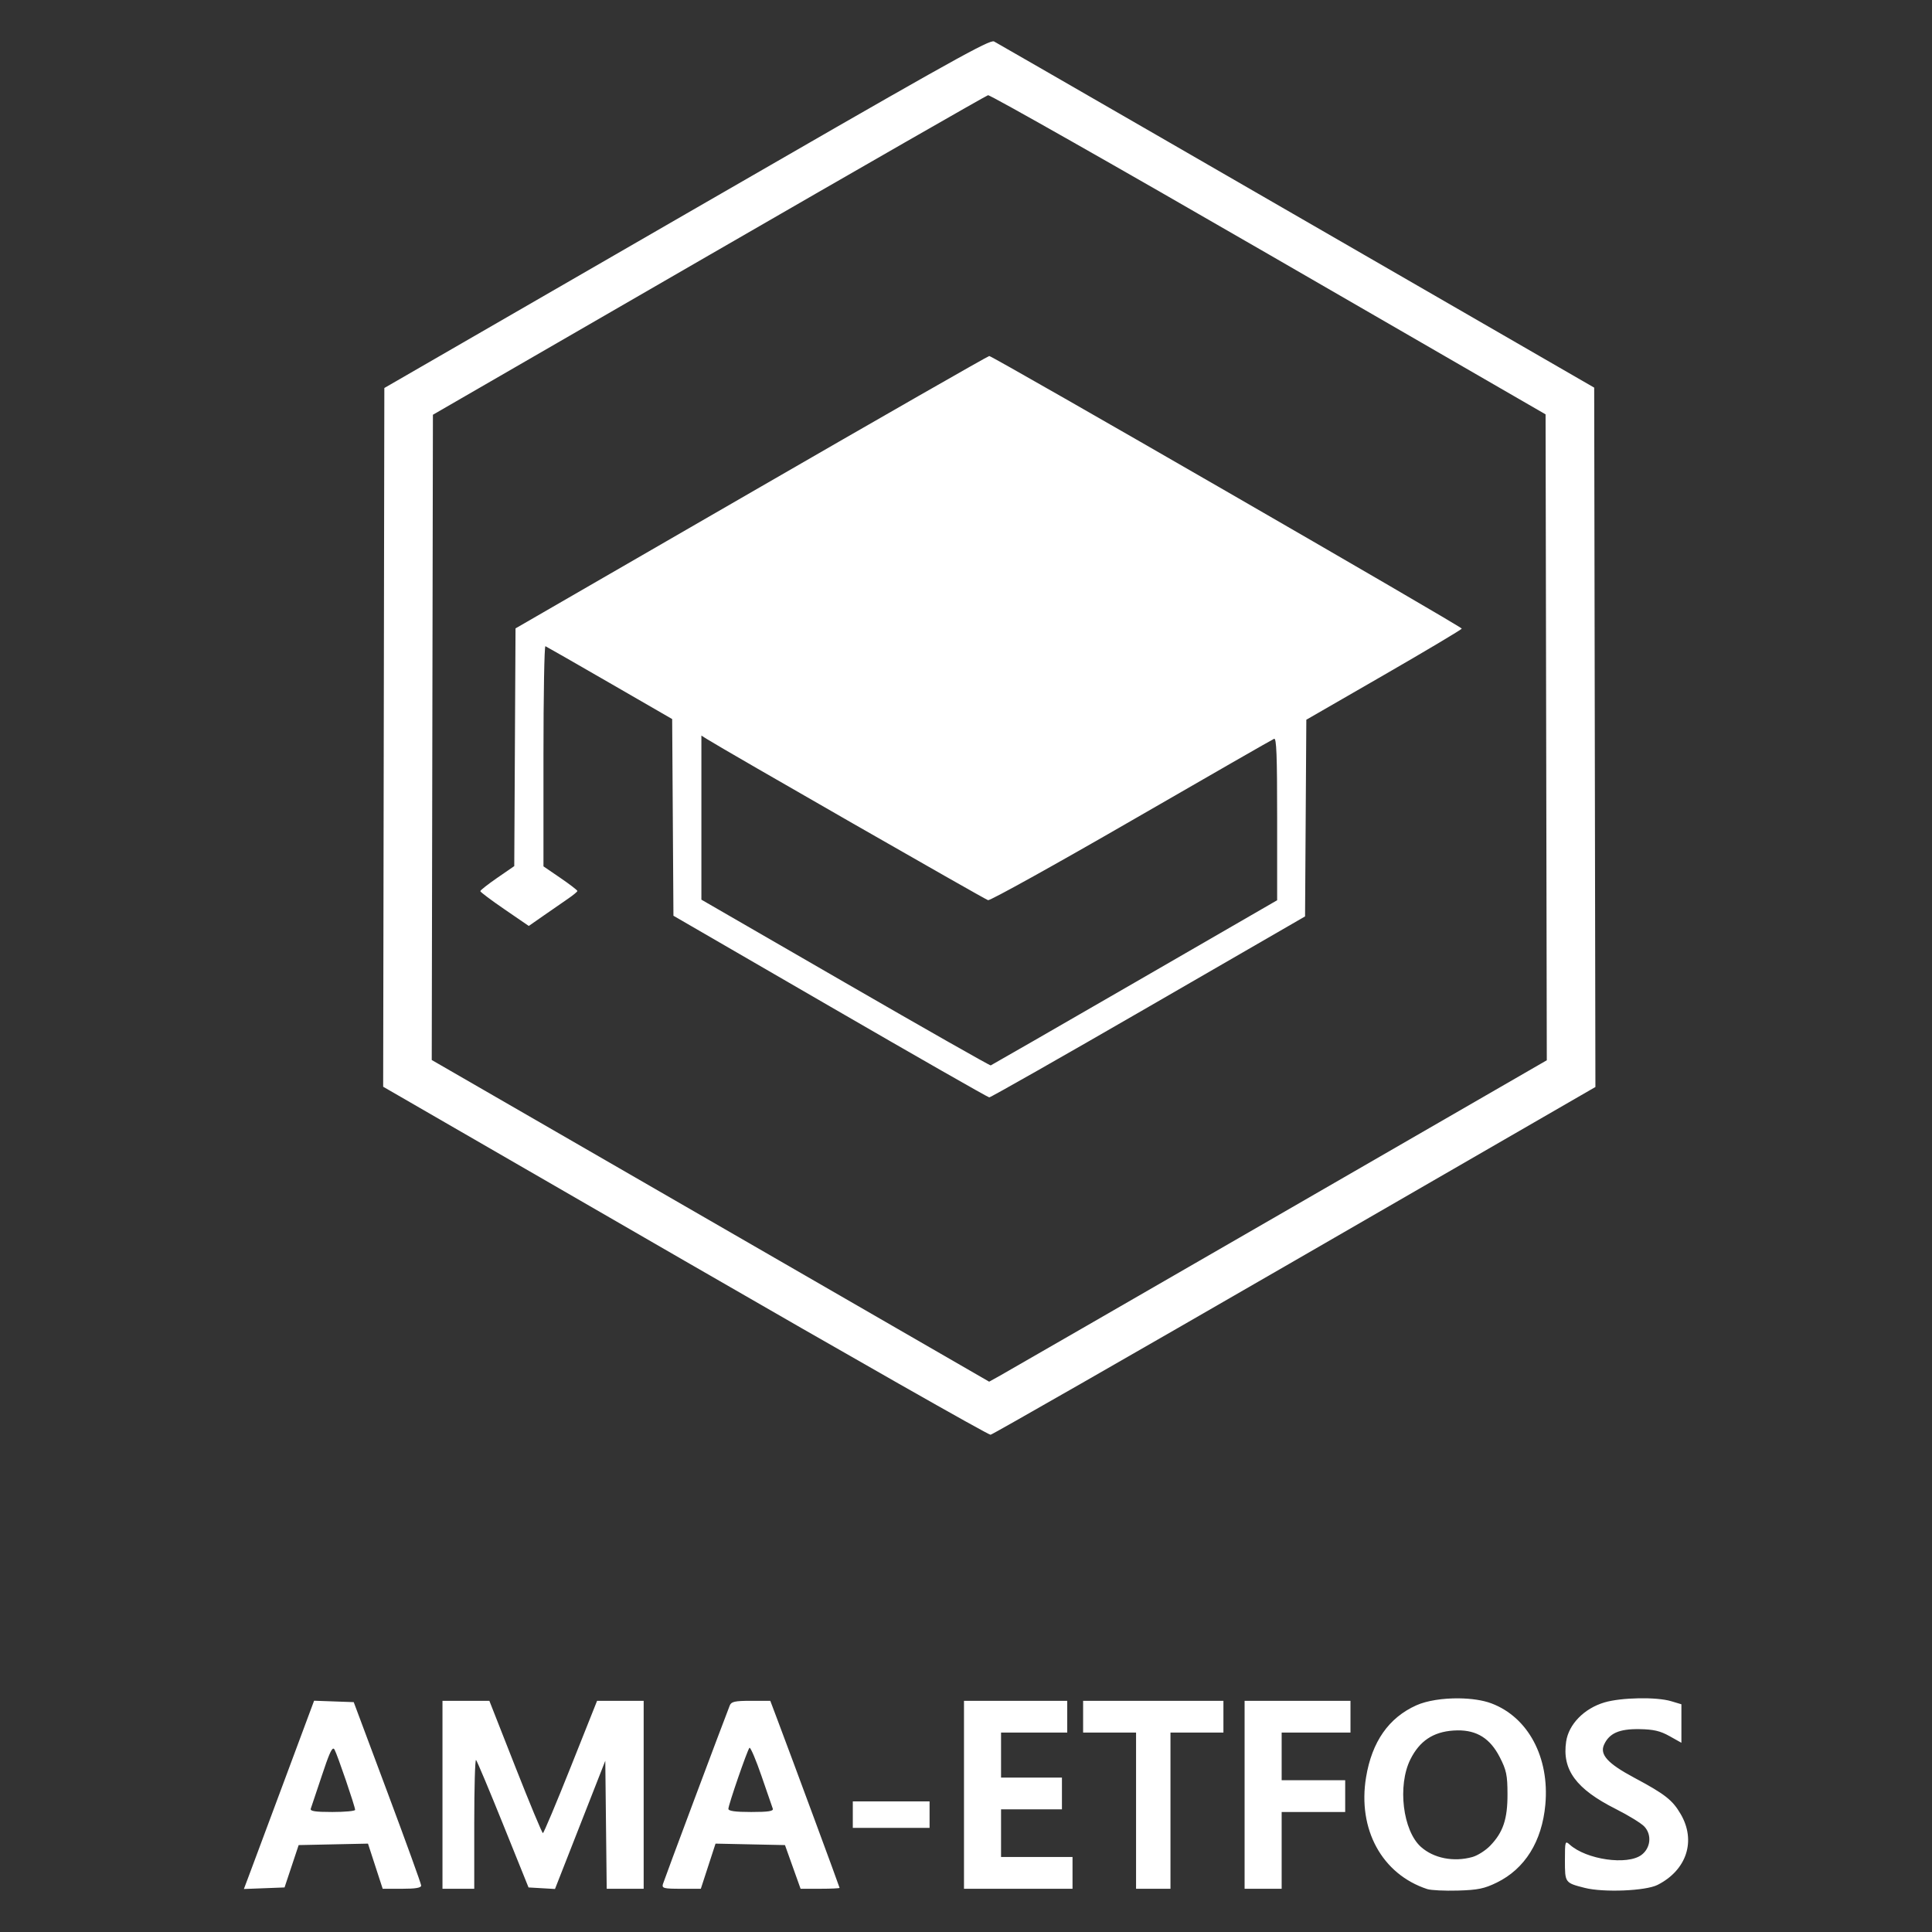<?xml version="1.0" encoding="UTF-8" standalone="no"?>
<!-- Created with Inkscape (http://www.inkscape.org/) -->

<svg
   xmlns:dc="http://purl.org/dc/elements/1.1/"
   xmlns:cc="http://creativecommons.org/ns#"
   xmlns:rdf="http://www.w3.org/1999/02/22-rdf-syntax-ns#"
   xmlns:svg="http://www.w3.org/2000/svg"
   xmlns="http://www.w3.org/2000/svg"
   xmlns:sodipodi="http://sodipodi.sourceforge.net/DTD/sodipodi-0.dtd"
   xmlns:inkscape="http://www.inkscape.org/namespaces/inkscape"
   width="400"
   height="400"
   viewBox="0 0 400 400"
   id="svg4509"
   version="1.1"
   inkscape:version="0.91 r13725"
   sodipodi:docname="logo.svg">
  <rect x="0" y="0" width="400" height="400" fill="#333333" stroke="none"/>
  <defs
     id="defs4511" />
  <sodipodi:namedview
     id="base"
     pagecolor="#ffffff"
     bordercolor="#666666"
     borderopacity="1.0"
     inkscape:pageopacity="0.0"
     inkscape:pageshadow="2"
     inkscape:zoom="0.70000001"
     inkscape:cx="175.48465"
     inkscape:cy="122.30957"
     inkscape:document-units="px"
     inkscape:current-layer="layer1"
     showgrid="false"
     units="px"
     inkscape:window-width="947"
     inkscape:window-height="648"
     inkscape:window-x="419"
     inkscape:window-y="30"
     inkscape:window-maximized="0" />
  <g
     inkscape:label="Layer 1"
     inkscape:groupmode="layer"
     id="layer1"
     transform="translate(0,-652.362)">
    <g
       id="g4146"
       transform="translate(9.374,3.502)">
      <path
         inkscape:connector-curvature="0"
         id="path4828"
         d="m 196.161,657.423 c -1.878,0.261 -12.652,6.347 -63.358,35.624 l -62.603,36.144 -0.122,72.331 -0.122,72.335 62.491,36.09 c 34.371,19.85 62.841,36.033 63.266,35.963 0.426,-0.07 28.776,-16.298 63,-36.063 l 62.225,-35.936 -0.126,-72.396 -0.126,-72.4 -16.095,-9.292 c -55.432,-32.012 -107.282,-61.916 -108.159,-62.379 -0.056,-0.031 -0.139,-0.035 -0.265,-0.018 z m -0.971,11.15 c 0.413,-0.105 26.557,14.718 58.094,32.941 l 57.338,33.134 0.126,66.862 0.126,66.866 -55.453,32.009 c -30.5,17.605 -56.478,32.578 -57.727,33.273 l -2.274,1.264 -57.704,-33.3 -57.704,-33.3 0.122,-66.796 0.122,-66.796 57.088,-32.984 c 31.398,-18.14 57.428,-33.067 57.843,-33.173 z m 0.252,53.997 c -0.278,0.013 -22.457,12.708 -49.291,28.209 l -48.79,28.182 -0.131,24.609 -0.131,24.609 -3.515,2.424 c -1.934,1.333 -3.515,2.577 -3.515,2.76 0,0.183 2.258,1.878 5.018,3.769 l 5.018,3.438 3.156,-2.201 c 1.735,-1.21 3.991,-2.771 5.018,-3.473 1.027,-0.702 1.878,-1.406 1.888,-1.565 0,-0.159 -1.567,-1.371 -3.504,-2.694 l -3.519,-2.405 0,-22.874 c 0,-12.581 0.183,-22.801 0.405,-22.709 0.222,0.092 6.22,3.525 13.324,7.627 l 12.919,7.458 0.131,20.362 0.131,20.361 32.44,18.789 c 17.843,10.335 32.669,18.802 32.945,18.816 0.278,0.013 15.102,-8.409 32.945,-18.72 l 32.44,-18.747 0.131,-20.361 0.131,-20.358 16.091,-9.277 c 8.849,-5.103 16.091,-9.421 16.091,-9.593 0,-0.41 -97.175,-56.468 -97.83,-56.436 z m -59.605,78.582 1.133,0.713 c 3.558,2.246 57.561,33.196 58.225,33.369 0.439,0.115 13.803,-7.299 29.696,-16.476 15.893,-9.177 29.177,-16.802 29.523,-16.939 0.496,-0.197 0.632,3.324 0.632,16.592 l 0,16.835 -29.496,17.043 c -16.223,9.373 -29.636,17.089 -29.804,17.151 -0.17,0.062 -13.715,-7.633 -30.105,-17.101 l -29.8,-17.213 0,-16.985 0,-16.989 z"
         style="display:inline;fill:#ffffff;fill-opacity:1" />
      <path
         inkscape:connector-curvature="0"
         id="path4828-9"
         d="m 329.877,1000.474 c -2.637,0.048 -5.328,0.338 -7.063,0.853 -4.198,1.247 -7.394,4.507 -7.931,8.09 -0.877,5.851 2.049,9.835 10.263,13.969 2.611,1.314 5.276,2.952 5.923,3.64 1.594,1.697 1.314,4.459 -0.595,5.878 -2.95,2.192 -11.425,0.968 -14.867,-2.148 -0.932,-0.843 -0.98,-0.685 -0.98,3.277 0,4.643 0,4.646 4.092,5.69 3.893,0.994 12.622,0.637 15.092,-0.617 6.045,-3.069 8.019,-9.138 4.774,-14.675 -1.709,-2.916 -3.235,-4.107 -9.664,-7.545 -5.433,-2.905 -7.124,-4.763 -6.193,-6.808 1.082,-2.374 3.144,-3.283 7.308,-3.219 2.928,0.046 4.309,0.364 6.234,1.44 l 2.473,1.383 0,-3.986 0,-3.985 -2.118,-0.635 c -1.524,-0.457 -4.109,-0.652 -6.746,-0.605 z m -37.233,0.01 c -3.239,-0.034 -6.586,0.459 -8.778,1.443 -5.72,2.569 -9.196,7.542 -10.41,14.894 -1.782,10.789 3.305,20.086 12.669,23.154 0.754,0.247 3.605,0.387 6.335,0.309 4.132,-0.118 5.483,-0.396 8.065,-1.659 5.824,-2.849 9.353,-8.517 10.048,-16.131 0.891,-9.764 -3.545,-18.095 -11.162,-20.965 -1.794,-0.676 -4.247,-1.019 -6.766,-1.044 z m -236.988,0.491 -6.277,16.864 c -3.452,9.275 -6.722,18.046 -7.268,19.49 l -0.992,2.628 4.21,-0.16 4.21,-0.161 1.46,-4.385 1.46,-4.385 7.177,-0.152 7.178,-0.152 1.522,4.674 1.522,4.675 3.998,0 c 2.849,0 3.989,-0.197 3.968,-0.685 -0.018,-0.377 -3.164,-9.071 -6.995,-19.32 l -6.967,-18.636 -4.103,-0.147 -4.103,-0.147 z m 26.581,0.02 0,19.458 0,19.457 3.29,0 3.288,0 0,-13.519 c 0,-7.436 0.167,-13.351 0.374,-13.145 0.206,0.206 2.736,6.229 5.62,13.383 l 5.245,13.007 2.739,0.159 2.739,0.159 5.206,-13.272 5.207,-13.273 0.147,13.251 0.147,13.251 3.826,0 3.827,0 0,-19.457 0,-19.458 -4.823,0 -4.822,0 -5.453,13.688 c -2.999,7.528 -5.594,13.693 -5.763,13.701 -0.169,0.01 -2.734,-6.15 -5.698,-13.687 l -5.389,-13.703 -4.853,0 -4.853,0 z m 63.864,0 c -3.304,0 -4.07,0.169 -4.382,0.96 -1.423,3.611 -13.63,36.227 -13.847,36.996 -0.24,0.852 0.185,0.959 3.791,0.959 l 4.061,0 1.523,-4.675 1.522,-4.673 7.189,0.152 7.19,0.152 1.615,4.522 1.616,4.521 4.036,0 c 2.22,0 4.036,-0.085 4.036,-0.19 0,-0.176 -9.791,-26.657 -12.95,-35.025 l -1.396,-3.7 -4.004,0 z m 44.11,0 0,19.458 0,19.457 11.235,0 11.235,0 0,-3.288 0,-3.288 -7.399,0 -7.399,0 0,-4.933 0,-4.933 6.302,0 6.304,0 0,-3.288 0,-3.288 -6.304,0 -6.302,0 0,-4.659 0,-4.659 6.851,0 6.852,0 0,-3.288 0,-3.289 -10.688,0 -10.687,0 z m 24.664,0 0,3.289 0,3.288 5.48,0 5.481,0 0,16.169 0,16.168 3.562,0 3.563,0 0,-16.168 0,-16.169 5.481,0 5.481,0 0,-3.288 0,-3.289 -14.525,0 -14.524,0 z m 33.433,0 0,19.458 0,19.457 3.836,0 3.836,0 0,-7.947 0,-7.947 6.577,0 6.577,0 0,-3.288 0,-3.29 -6.577,0 -6.577,0 0,-4.932 0,-4.933 7.125,0 7.125,0 0,-3.288 0,-3.289 -10.961,0 -10.961,0 z m 44.043,6.12 c 4.071,-0.053 6.807,1.688 8.791,5.558 1.371,2.675 1.589,3.718 1.595,7.632 0.018,5.188 -0.912,7.929 -3.599,10.705 -0.951,0.983 -2.604,2.029 -3.672,2.325 -3.873,1.076 -7.986,0.271 -10.636,-2.082 -3.769,-3.346 -4.904,-12.702 -2.2,-18.129 1.894,-3.802 4.702,-5.688 8.889,-5.973 0.283,-0.019 0.56,-0.03 0.832,-0.034 z m -146.515,3.604 c 0.283,0.113 1.329,2.586 2.425,5.763 1.168,3.389 2.232,6.47 2.364,6.847 0.18,0.514 -0.939,0.686 -4.476,0.686 -3.277,0 -4.718,-0.199 -4.718,-0.651 0,-0.812 3.888,-12.08 4.36,-12.636 0.018,-0.015 0.027,-0.016 0.046,-0.01 z m -86.202,0.175 c 0.095,-0.01 0.177,0.066 0.254,0.203 0.595,1.063 4.263,11.798 4.263,12.476 0,0.242 -2.123,0.441 -4.718,0.441 -3.543,0 -4.655,-0.171 -4.465,-0.686 0.138,-0.377 1.184,-3.494 2.323,-6.928 1.316,-3.968 1.936,-5.476 2.343,-5.507 z m 107.557,10.928 0,2.741 0,2.74 7.947,0 7.947,0 0,-2.74 0,-2.741 -7.947,0 -7.947,0 z"
         style="display:inline;fill:#ffffff;fill-opacity:1" />
    </g>
  </g>
</svg>

